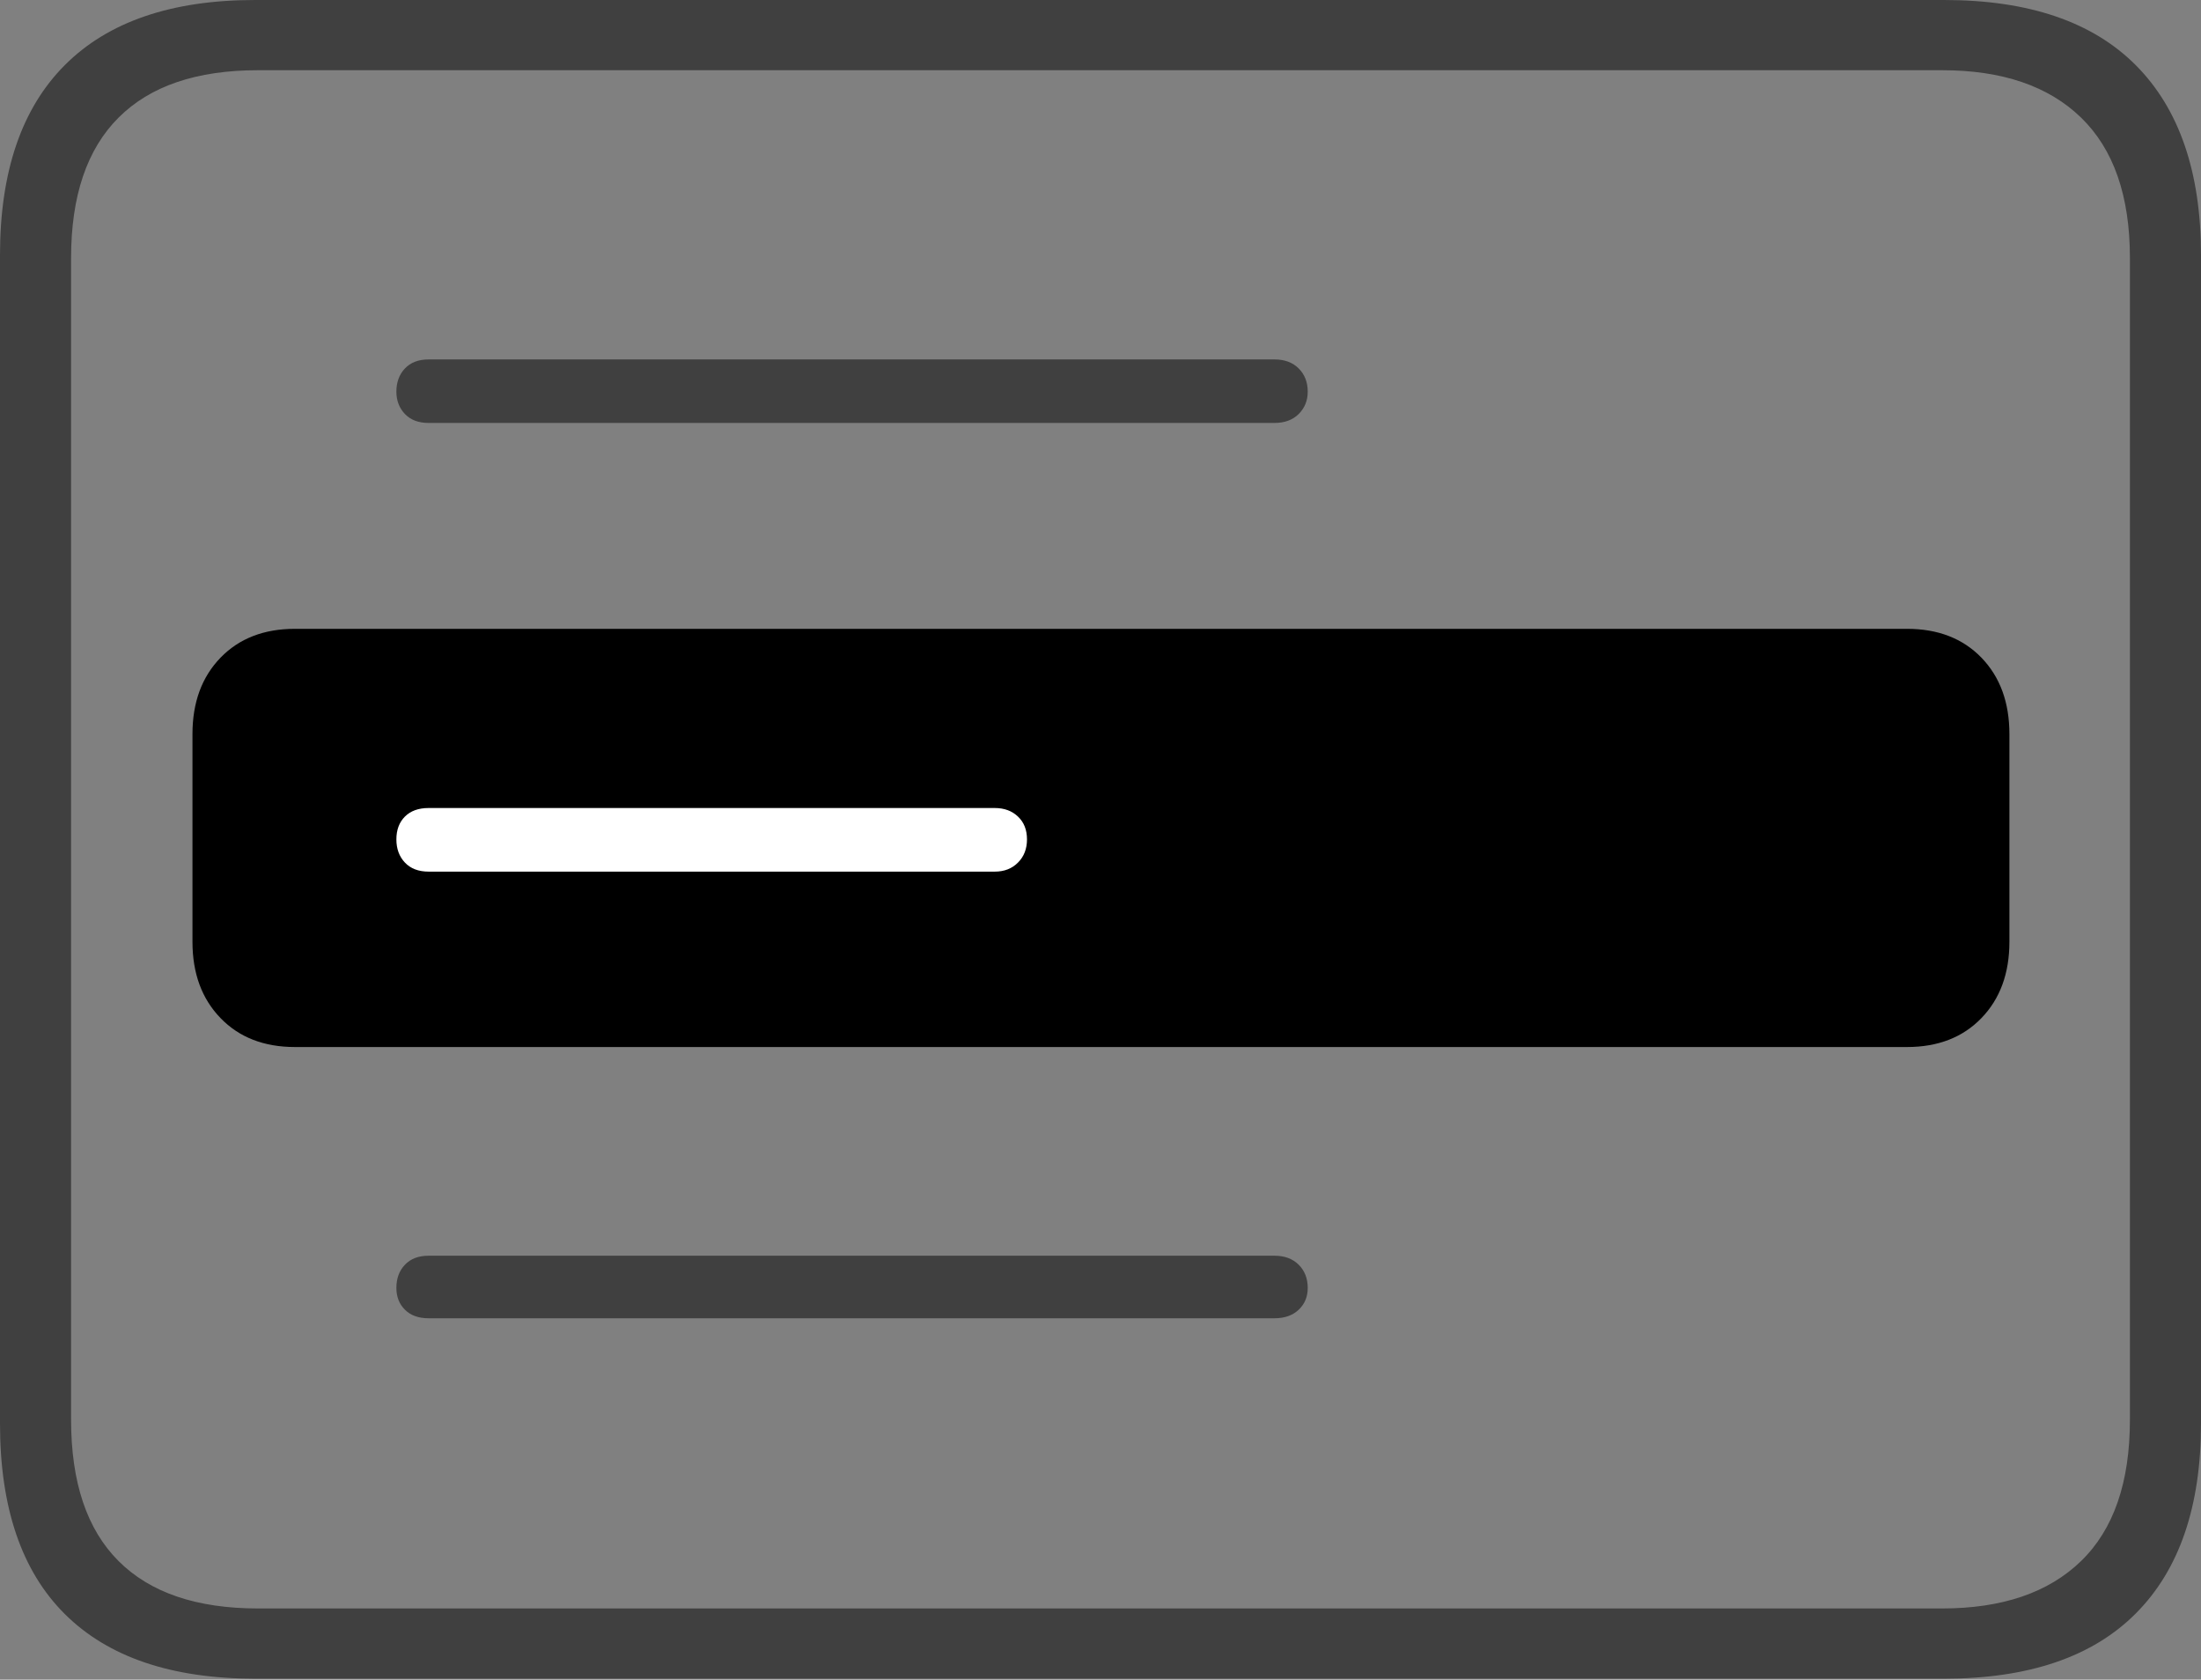 <?xml version="1.0" encoding="UTF-8"?>
<!--Generator: Apple Native CoreSVG 175-->
<!DOCTYPE svg
PUBLIC "-//W3C//DTD SVG 1.1//EN"
       "http://www.w3.org/Graphics/SVG/1.1/DTD/svg11.dtd">
<svg version="1.1" xmlns="http://www.w3.org/2000/svg" xmlns:xlink="http://www.w3.org/1999/xlink" width="22.666" height="17.295">
 <rect width="100%" height="100%" fill="#808080" stroke="none"/>
 <g>
  <rect height="17.295" opacity="0" width="22.666" x="0" y="0"/>
  <path d="M4.414 4.355L13.125 4.355Q13.281 4.355 13.374 4.263Q13.467 4.17 13.467 4.033Q13.467 3.887 13.374 3.794Q13.281 3.701 13.125 3.701L4.414 3.701Q4.258 3.701 4.17 3.794Q4.082 3.887 4.082 4.033Q4.082 4.17 4.17 4.263Q4.258 4.355 4.414 4.355ZM4.414 13.574L13.125 13.574Q13.281 13.574 13.374 13.486Q13.467 13.398 13.467 13.262Q13.467 13.115 13.374 13.023Q13.281 12.93 13.125 12.93L4.414 12.93Q4.258 12.93 4.17 13.023Q4.082 13.115 4.082 13.262Q4.082 13.398 4.17 13.486Q4.258 13.574 4.414 13.574ZM2.627 17.285L20.02 17.285Q21.328 17.285 21.997 16.611Q22.666 15.938 22.666 14.658L22.666 2.627Q22.666 1.348 21.997 0.674Q21.328 0 20.02 0L2.627 0Q1.338 0 0.669 0.669Q0 1.338 0 2.627L0 14.658Q0 15.957 0.669 16.621Q1.338 17.285 2.627 17.285ZM2.656 16.562Q1.709 16.562 1.221 16.074Q0.732 15.586 0.732 14.619L0.732 2.656Q0.732 1.699 1.221 1.211Q1.709 0.723 2.656 0.723L20 0.723Q20.928 0.723 21.431 1.211Q21.934 1.699 21.934 2.656L21.934 14.619Q21.934 15.586 21.431 16.074Q20.928 16.562 20 16.562Z" fill="rgba(0,0,0,0.5)"/>
  <path d="M3.037 10.781L19.639 10.781Q20.117 10.781 20.405 10.483Q20.693 10.185 20.693 9.697L20.693 7.559Q20.693 7.07 20.405 6.772Q20.117 6.475 19.639 6.475L3.037 6.475Q2.559 6.475 2.271 6.772Q1.982 7.07 1.982 7.559L1.982 9.697Q1.982 10.185 2.271 10.483Q2.559 10.781 3.037 10.781Z" fill="#000000"/>
  <path d="M4.414 8.975Q4.258 8.975 4.17 8.882Q4.082 8.789 4.082 8.643Q4.082 8.496 4.17 8.408Q4.258 8.32 4.414 8.32L10.244 8.32Q10.391 8.32 10.483 8.408Q10.576 8.496 10.576 8.643Q10.576 8.789 10.483 8.882Q10.391 8.975 10.244 8.975Z" fill="#ffffff"/>
 </g>
</svg>
